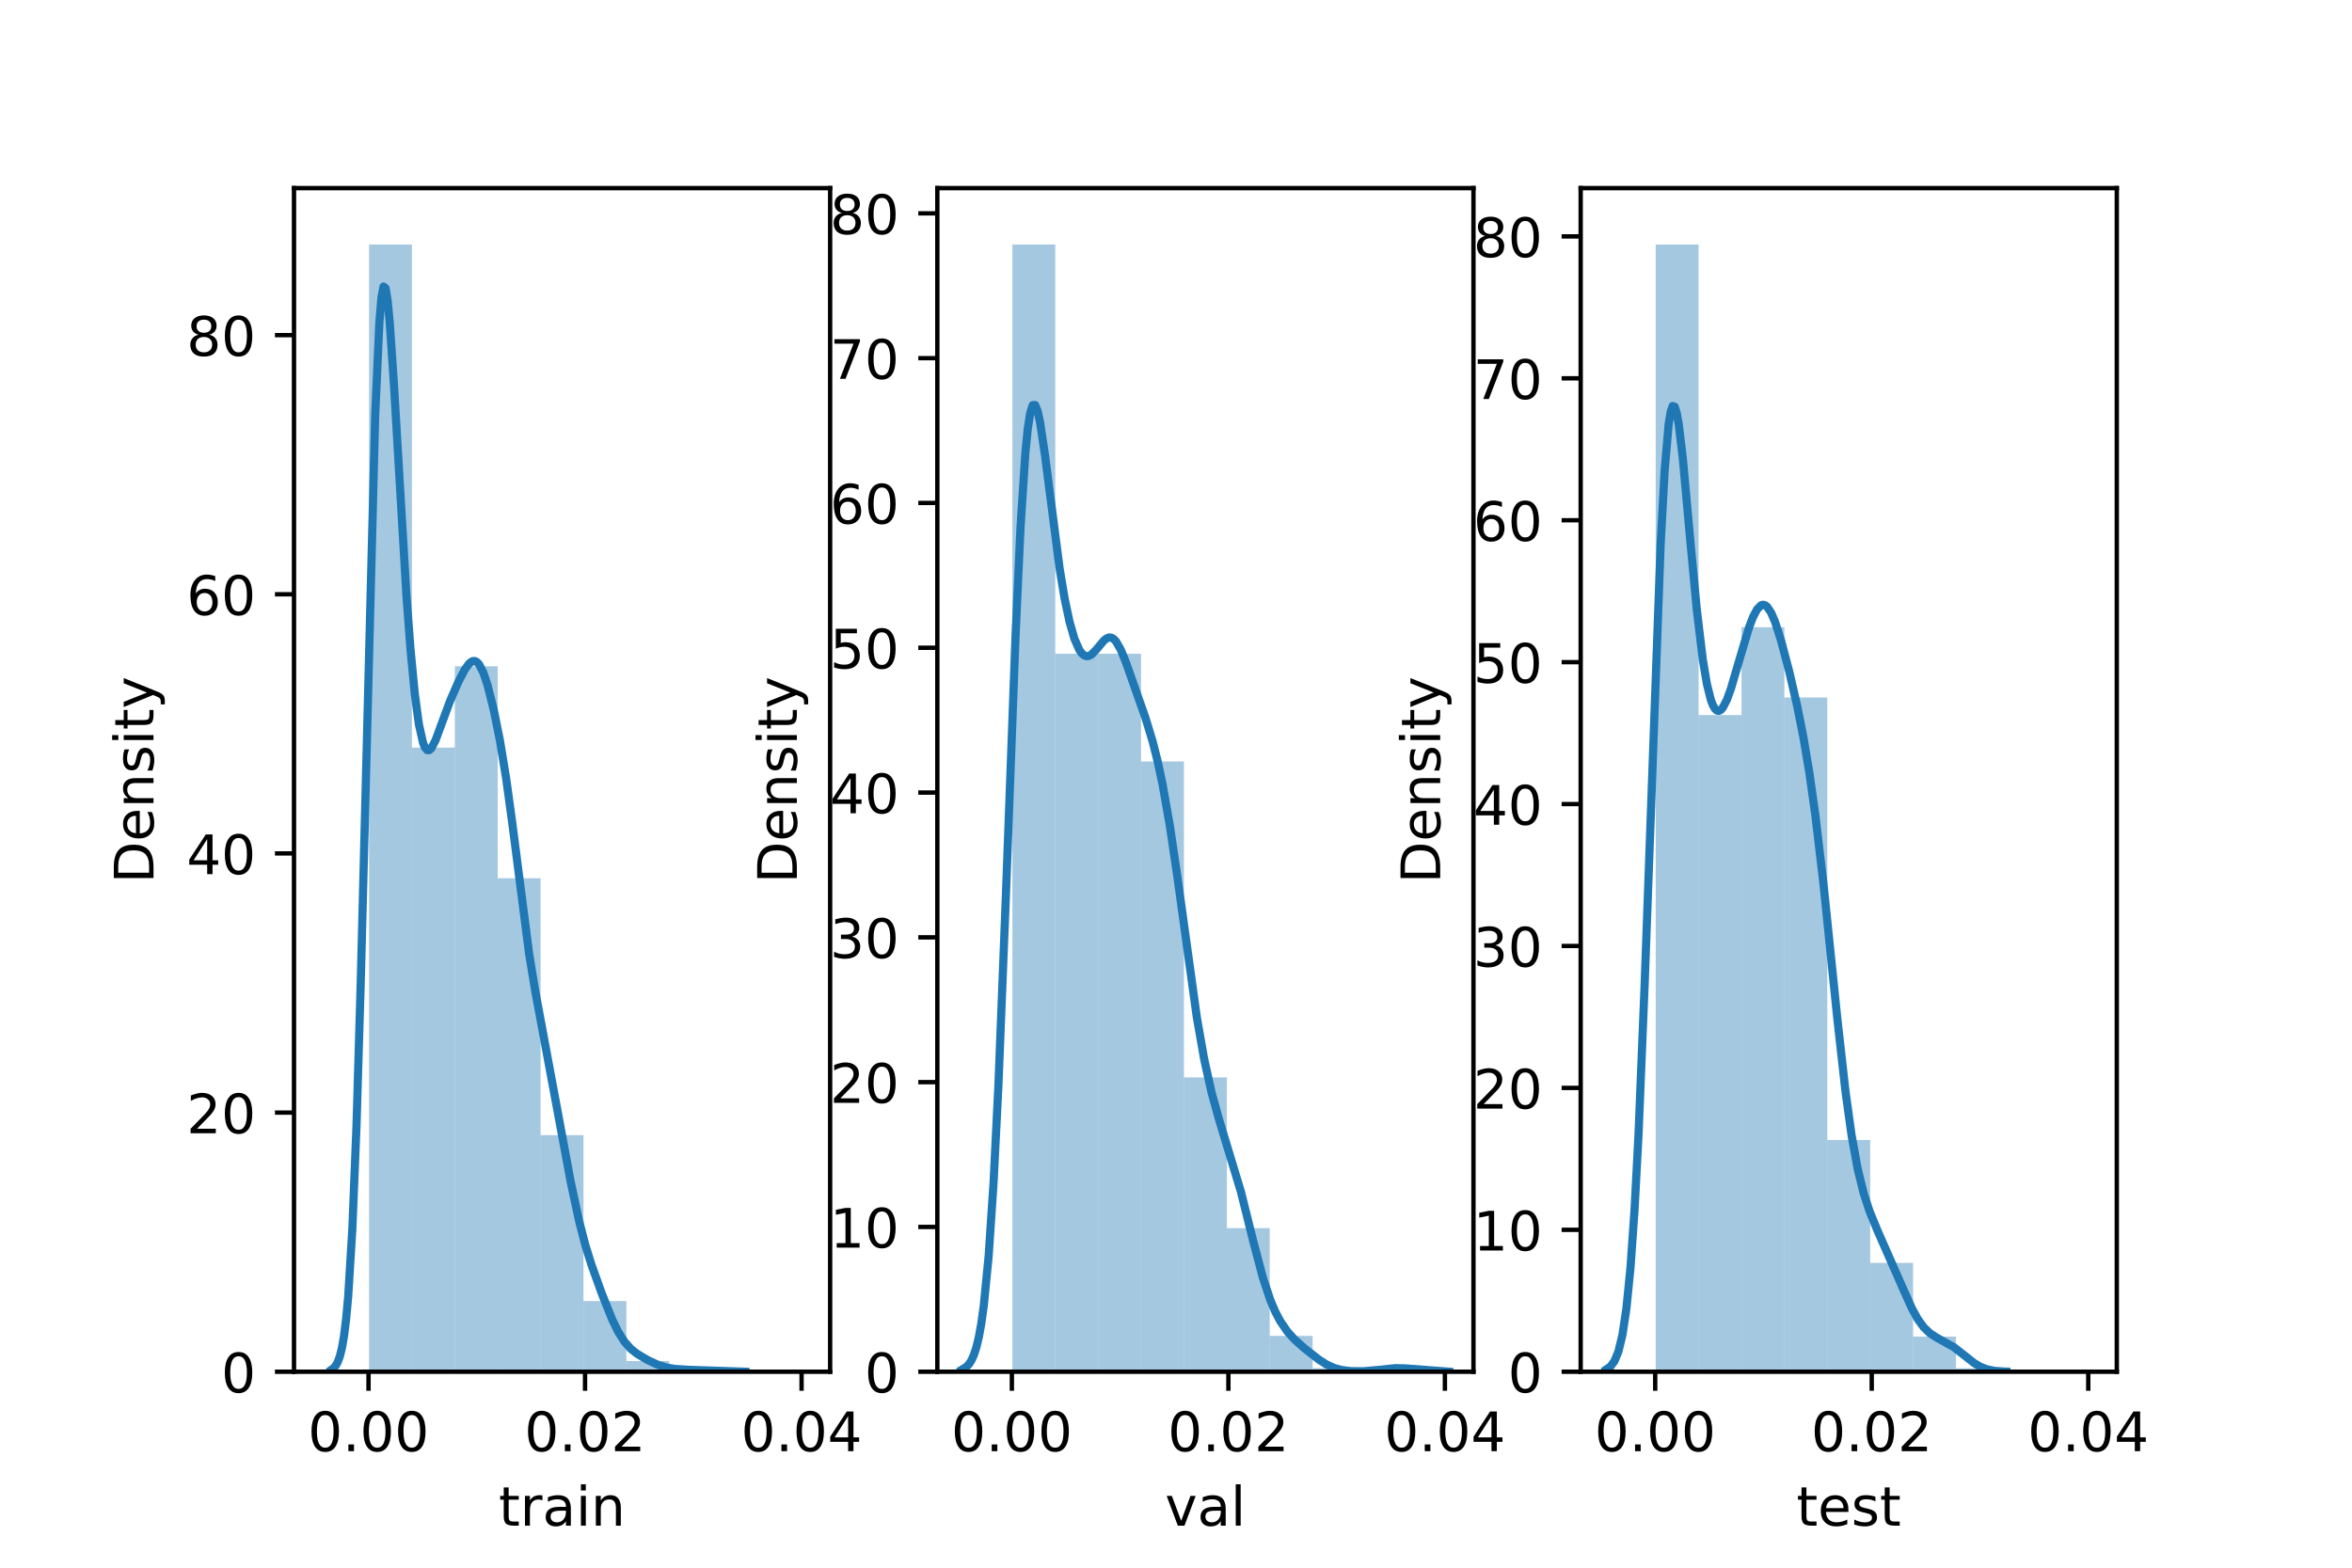 <?xml version="1.0" encoding="utf-8" standalone="no"?>
<!DOCTYPE svg PUBLIC "-//W3C//DTD SVG 1.1//EN"
  "http://www.w3.org/Graphics/SVG/1.1/DTD/svg11.dtd">
<!-- Created with matplotlib (https://matplotlib.org/) -->
<svg height="288pt" version="1.1" viewBox="0 0 432 288" width="432pt" xmlns="http://www.w3.org/2000/svg" xmlns:xlink="http://www.w3.org/1999/xlink">
 <defs>
  <style type="text/css">*{stroke-linecap:butt;stroke-linejoin:round;}</style>
 </defs>
 <g id="figure_1">
  <g id="patch_1">
   <path d="M 0 288 
L 432 288 
L 432 0 
L 0 0 
z
" style="fill:#ffffff;"/>
  </g>
  <g id="axes_1">
   <g id="patch_2">
    <path d="M 54 252 
L 152.471 252 
L 152.471 34.56 
L 54 34.56 
z
" style="fill:#ffffff;"/>
   </g>
   <g id="patch_3">
    <path clip-path="url(#pc05cc7c254)" d="M 67.781 252 
L 75.659 252 
L 75.659 44.914 
L 67.781 44.914 
z
" style="fill:#1f77b4;opacity:0.4;"/>
   </g>
   <g id="patch_4">
    <path clip-path="url(#pc05cc7c254)" d="M 75.659 252 
L 83.537 252 
L 83.537 137.346 
L 75.659 137.346 
z
" style="fill:#1f77b4;opacity:0.4;"/>
   </g>
   <g id="patch_5">
    <path clip-path="url(#pc05cc7c254)" d="M 83.537 252 
L 91.416 252 
L 91.416 122.399 
L 83.537 122.399 
z
" style="fill:#1f77b4;opacity:0.4;"/>
   </g>
   <g id="patch_6">
    <path clip-path="url(#pc05cc7c254)" d="M 91.416 252 
L 99.294 252 
L 99.294 161.339 
L 91.416 161.339 
z
" style="fill:#1f77b4;opacity:0.4;"/>
   </g>
   <g id="patch_7">
    <path clip-path="url(#pc05cc7c254)" d="M 99.294 252 
L 107.173 252 
L 107.173 208.538 
L 99.294 208.538 
z
" style="fill:#1f77b4;opacity:0.4;"/>
   </g>
   <g id="patch_8">
    <path clip-path="url(#pc05cc7c254)" d="M 107.173 252 
L 115.051 252 
L 115.051 239.02 
L 107.173 239.02 
z
" style="fill:#1f77b4;opacity:0.4;"/>
   </g>
   <g id="patch_9">
    <path clip-path="url(#pc05cc7c254)" d="M 115.051 252 
L 122.93 252 
L 122.93 250.033 
L 115.051 250.033 
z
" style="fill:#1f77b4;opacity:0.4;"/>
   </g>
   <g id="patch_10">
    <path clip-path="url(#pc05cc7c254)" d="M 122.93 252 
L 130.808 252 
L 130.808 251.607 
L 122.93 251.607 
z
" style="fill:#1f77b4;opacity:0.4;"/>
   </g>
   <g id="patch_11">
    <path clip-path="url(#pc05cc7c254)" d="M 130.808 252 
L 138.687 252 
L 138.687 252 
L 130.808 252 
z
" style="fill:#1f77b4;opacity:0.4;"/>
   </g>
   <g id="matplotlib.axis_1">
    <g id="xtick_1">
     <g id="line2d_1">
      <defs>
       <path d="M 0 0 
L 0 3.5 
" id="m228a9aef30" style="stroke:#000000;stroke-width:0.8;"/>
      </defs>
      <g>
       <use style="stroke:#000000;stroke-width:0.8;" x="67.688" xlink:href="#m228a9aef30" y="252"/>
      </g>
     </g>
     <g id="text_1">
      <!-- 0.00 -->
      <g transform="translate(56.556 266.598)scale(0.1 -0.1)">
       <defs>
        <path d="M 31.781 66.406 
Q 24.172 66.406 20.328 58.906 
Q 16.5 51.422 16.5 36.375 
Q 16.5 21.391 20.328 13.891 
Q 24.172 6.391 31.781 6.391 
Q 39.453 6.391 43.281 13.891 
Q 47.125 21.391 47.125 36.375 
Q 47.125 51.422 43.281 58.906 
Q 39.453 66.406 31.781 66.406 
z
M 31.781 74.219 
Q 44.047 74.219 50.516 64.516 
Q 56.984 54.828 56.984 36.375 
Q 56.984 17.969 50.516 8.266 
Q 44.047 -1.422 31.781 -1.422 
Q 19.531 -1.422 13.062 8.266 
Q 6.594 17.969 6.594 36.375 
Q 6.594 54.828 13.062 64.516 
Q 19.531 74.219 31.781 74.219 
z
" id="DejaVuSans-48"/>
        <path d="M 10.688 12.406 
L 21 12.406 
L 21 0 
L 10.688 0 
z
" id="DejaVuSans-46"/>
       </defs>
       <use xlink:href="#DejaVuSans-48"/>
       <use x="63.623" xlink:href="#DejaVuSans-46"/>
       <use x="95.41" xlink:href="#DejaVuSans-48"/>
       <use x="159.033" xlink:href="#DejaVuSans-48"/>
      </g>
     </g>
    </g>
    <g id="xtick_2">
     <g id="line2d_2">
      <g>
       <use style="stroke:#000000;stroke-width:0.8;" x="107.458" xlink:href="#m228a9aef30" y="252"/>
      </g>
     </g>
     <g id="text_2">
      <!-- 0.02 -->
      <g transform="translate(96.326 266.598)scale(0.1 -0.1)">
       <defs>
        <path d="M 19.188 8.297 
L 53.609 8.297 
L 53.609 0 
L 7.328 0 
L 7.328 8.297 
Q 12.938 14.109 22.625 23.891 
Q 32.328 33.688 34.812 36.531 
Q 39.547 41.844 41.422 45.531 
Q 43.312 49.219 43.312 52.781 
Q 43.312 58.594 39.234 62.25 
Q 35.156 65.922 28.609 65.922 
Q 23.969 65.922 18.812 64.312 
Q 13.672 62.703 7.812 59.422 
L 7.812 69.391 
Q 13.766 71.781 18.938 73 
Q 24.125 74.219 28.422 74.219 
Q 39.75 74.219 46.484 68.547 
Q 53.219 62.891 53.219 53.422 
Q 53.219 48.922 51.531 44.891 
Q 49.859 40.875 45.406 35.406 
Q 44.188 33.984 37.641 27.219 
Q 31.109 20.453 19.188 8.297 
z
" id="DejaVuSans-50"/>
       </defs>
       <use xlink:href="#DejaVuSans-48"/>
       <use x="63.623" xlink:href="#DejaVuSans-46"/>
       <use x="95.41" xlink:href="#DejaVuSans-48"/>
       <use x="159.033" xlink:href="#DejaVuSans-50"/>
      </g>
     </g>
    </g>
    <g id="xtick_3">
     <g id="line2d_3">
      <g>
       <use style="stroke:#000000;stroke-width:0.8;" x="147.228" xlink:href="#m228a9aef30" y="252"/>
      </g>
     </g>
     <g id="text_3">
      <!-- 0.04 -->
      <g transform="translate(136.096 266.598)scale(0.1 -0.1)">
       <defs>
        <path d="M 37.797 64.312 
L 12.891 25.391 
L 37.797 25.391 
z
M 35.203 72.906 
L 47.609 72.906 
L 47.609 25.391 
L 58.016 25.391 
L 58.016 17.188 
L 47.609 17.188 
L 47.609 0 
L 37.797 0 
L 37.797 17.188 
L 4.891 17.188 
L 4.891 26.703 
z
" id="DejaVuSans-52"/>
       </defs>
       <use xlink:href="#DejaVuSans-48"/>
       <use x="63.623" xlink:href="#DejaVuSans-46"/>
       <use x="95.41" xlink:href="#DejaVuSans-48"/>
       <use x="159.033" xlink:href="#DejaVuSans-52"/>
      </g>
     </g>
    </g>
    <g id="text_4">
     <!-- train -->
     <g transform="translate(91.598 280.277)scale(0.1 -0.1)">
      <defs>
       <path d="M 18.312 70.219 
L 18.312 54.688 
L 36.812 54.688 
L 36.812 47.703 
L 18.312 47.703 
L 18.312 18.016 
Q 18.312 11.328 20.141 9.422 
Q 21.969 7.516 27.594 7.516 
L 36.812 7.516 
L 36.812 0 
L 27.594 0 
Q 17.188 0 13.234 3.875 
Q 9.281 7.766 9.281 18.016 
L 9.281 47.703 
L 2.688 47.703 
L 2.688 54.688 
L 9.281 54.688 
L 9.281 70.219 
z
" id="DejaVuSans-116"/>
       <path d="M 41.109 46.297 
Q 39.594 47.172 37.812 47.578 
Q 36.031 48 33.891 48 
Q 26.266 48 22.188 43.047 
Q 18.109 38.094 18.109 28.812 
L 18.109 0 
L 9.078 0 
L 9.078 54.688 
L 18.109 54.688 
L 18.109 46.188 
Q 20.953 51.172 25.484 53.578 
Q 30.031 56 36.531 56 
Q 37.453 56 38.578 55.875 
Q 39.703 55.766 41.062 55.516 
z
" id="DejaVuSans-114"/>
       <path d="M 34.281 27.484 
Q 23.391 27.484 19.188 25 
Q 14.984 22.516 14.984 16.5 
Q 14.984 11.719 18.141 8.906 
Q 21.297 6.109 26.703 6.109 
Q 34.188 6.109 38.703 11.406 
Q 43.219 16.703 43.219 25.484 
L 43.219 27.484 
z
M 52.203 31.203 
L 52.203 0 
L 43.219 0 
L 43.219 8.297 
Q 40.141 3.328 35.547 0.953 
Q 30.953 -1.422 24.312 -1.422 
Q 15.922 -1.422 10.953 3.297 
Q 6 8.016 6 15.922 
Q 6 25.141 12.172 29.828 
Q 18.359 34.516 30.609 34.516 
L 43.219 34.516 
L 43.219 35.406 
Q 43.219 41.609 39.141 45 
Q 35.062 48.391 27.688 48.391 
Q 23 48.391 18.547 47.266 
Q 14.109 46.141 10.016 43.891 
L 10.016 52.203 
Q 14.938 54.109 19.578 55.047 
Q 24.219 56 28.609 56 
Q 40.484 56 46.344 49.844 
Q 52.203 43.703 52.203 31.203 
z
" id="DejaVuSans-97"/>
       <path d="M 9.422 54.688 
L 18.406 54.688 
L 18.406 0 
L 9.422 0 
z
M 9.422 75.984 
L 18.406 75.984 
L 18.406 64.594 
L 9.422 64.594 
z
" id="DejaVuSans-105"/>
       <path d="M 54.891 33.016 
L 54.891 0 
L 45.906 0 
L 45.906 32.719 
Q 45.906 40.484 42.875 44.328 
Q 39.844 48.188 33.797 48.188 
Q 26.516 48.188 22.312 43.547 
Q 18.109 38.922 18.109 30.906 
L 18.109 0 
L 9.078 0 
L 9.078 54.688 
L 18.109 54.688 
L 18.109 46.188 
Q 21.344 51.125 25.703 53.562 
Q 30.078 56 35.797 56 
Q 45.219 56 50.047 50.172 
Q 54.891 44.344 54.891 33.016 
z
" id="DejaVuSans-110"/>
      </defs>
      <use xlink:href="#DejaVuSans-116"/>
      <use x="39.209" xlink:href="#DejaVuSans-114"/>
      <use x="80.322" xlink:href="#DejaVuSans-97"/>
      <use x="141.602" xlink:href="#DejaVuSans-105"/>
      <use x="169.385" xlink:href="#DejaVuSans-110"/>
     </g>
    </g>
   </g>
   <g id="matplotlib.axis_2">
    <g id="ytick_1">
     <g id="line2d_4">
      <defs>
       <path d="M 0 0 
L -3.5 0 
" id="mb17d4b4215" style="stroke:#000000;stroke-width:0.8;"/>
      </defs>
      <g>
       <use style="stroke:#000000;stroke-width:0.8;" x="54" xlink:href="#mb17d4b4215" y="252"/>
      </g>
     </g>
     <g id="text_5">
      <!-- 0 -->
      <g transform="translate(40.638 255.799)scale(0.1 -0.1)">
       <use xlink:href="#DejaVuSans-48"/>
      </g>
     </g>
    </g>
    <g id="ytick_2">
     <g id="line2d_5">
      <g>
       <use style="stroke:#000000;stroke-width:0.8;" x="54" xlink:href="#mb17d4b4215" y="204.392"/>
      </g>
     </g>
     <g id="text_6">
      <!-- 20 -->
      <g transform="translate(34.275 208.191)scale(0.1 -0.1)">
       <use xlink:href="#DejaVuSans-50"/>
       <use x="63.623" xlink:href="#DejaVuSans-48"/>
      </g>
     </g>
    </g>
    <g id="ytick_3">
     <g id="line2d_6">
      <g>
       <use style="stroke:#000000;stroke-width:0.8;" x="54" xlink:href="#mb17d4b4215" y="156.784"/>
      </g>
     </g>
     <g id="text_7">
      <!-- 40 -->
      <g transform="translate(34.275 160.584)scale(0.1 -0.1)">
       <use xlink:href="#DejaVuSans-52"/>
       <use x="63.623" xlink:href="#DejaVuSans-48"/>
      </g>
     </g>
    </g>
    <g id="ytick_4">
     <g id="line2d_7">
      <g>
       <use style="stroke:#000000;stroke-width:0.8;" x="54" xlink:href="#mb17d4b4215" y="109.177"/>
      </g>
     </g>
     <g id="text_8">
      <!-- 60 -->
      <g transform="translate(34.275 112.976)scale(0.1 -0.1)">
       <defs>
        <path d="M 33.016 40.375 
Q 26.375 40.375 22.484 35.828 
Q 18.609 31.297 18.609 23.391 
Q 18.609 15.531 22.484 10.953 
Q 26.375 6.391 33.016 6.391 
Q 39.656 6.391 43.531 10.953 
Q 47.406 15.531 47.406 23.391 
Q 47.406 31.297 43.531 35.828 
Q 39.656 40.375 33.016 40.375 
z
M 52.594 71.297 
L 52.594 62.312 
Q 48.875 64.062 45.094 64.984 
Q 41.312 65.922 37.594 65.922 
Q 27.828 65.922 22.672 59.328 
Q 17.531 52.734 16.797 39.406 
Q 19.672 43.656 24.016 45.922 
Q 28.375 48.188 33.594 48.188 
Q 44.578 48.188 50.953 41.516 
Q 57.328 34.859 57.328 23.391 
Q 57.328 12.156 50.688 5.359 
Q 44.047 -1.422 33.016 -1.422 
Q 20.359 -1.422 13.672 8.266 
Q 6.984 17.969 6.984 36.375 
Q 6.984 53.656 15.188 63.938 
Q 23.391 74.219 37.203 74.219 
Q 40.922 74.219 44.703 73.484 
Q 48.484 72.75 52.594 71.297 
z
" id="DejaVuSans-54"/>
       </defs>
       <use xlink:href="#DejaVuSans-54"/>
       <use x="63.623" xlink:href="#DejaVuSans-48"/>
      </g>
     </g>
    </g>
    <g id="ytick_5">
     <g id="line2d_8">
      <g>
       <use style="stroke:#000000;stroke-width:0.8;" x="54" xlink:href="#mb17d4b4215" y="61.569"/>
      </g>
     </g>
     <g id="text_9">
      <!-- 80 -->
      <g transform="translate(34.275 65.368)scale(0.1 -0.1)">
       <defs>
        <path d="M 31.781 34.625 
Q 24.75 34.625 20.719 30.859 
Q 16.703 27.094 16.703 20.516 
Q 16.703 13.922 20.719 10.156 
Q 24.75 6.391 31.781 6.391 
Q 38.812 6.391 42.859 10.172 
Q 46.922 13.969 46.922 20.516 
Q 46.922 27.094 42.891 30.859 
Q 38.875 34.625 31.781 34.625 
z
M 21.922 38.812 
Q 15.578 40.375 12.031 44.719 
Q 8.5 49.078 8.5 55.328 
Q 8.5 64.062 14.719 69.141 
Q 20.953 74.219 31.781 74.219 
Q 42.672 74.219 48.875 69.141 
Q 55.078 64.062 55.078 55.328 
Q 55.078 49.078 51.531 44.719 
Q 48 40.375 41.703 38.812 
Q 48.828 37.156 52.797 32.312 
Q 56.781 27.484 56.781 20.516 
Q 56.781 9.906 50.312 4.234 
Q 43.844 -1.422 31.781 -1.422 
Q 19.734 -1.422 13.25 4.234 
Q 6.781 9.906 6.781 20.516 
Q 6.781 27.484 10.781 32.312 
Q 14.797 37.156 21.922 38.812 
z
M 18.312 54.391 
Q 18.312 48.734 21.844 45.562 
Q 25.391 42.391 31.781 42.391 
Q 38.141 42.391 41.719 45.562 
Q 45.312 48.734 45.312 54.391 
Q 45.312 60.062 41.719 63.234 
Q 38.141 66.406 31.781 66.406 
Q 25.391 66.406 21.844 63.234 
Q 18.312 60.062 18.312 54.391 
z
" id="DejaVuSans-56"/>
       </defs>
       <use xlink:href="#DejaVuSans-56"/>
       <use x="63.623" xlink:href="#DejaVuSans-48"/>
      </g>
     </g>
    </g>
    <g id="text_10">
     <!-- Density -->
     <g transform="translate(28.195 162.289)rotate(-90)scale(0.1 -0.1)">
      <defs>
       <path d="M 19.672 64.797 
L 19.672 8.109 
L 31.594 8.109 
Q 46.688 8.109 53.688 14.938 
Q 60.688 21.781 60.688 36.531 
Q 60.688 51.172 53.688 57.984 
Q 46.688 64.797 31.594 64.797 
z
M 9.812 72.906 
L 30.078 72.906 
Q 51.266 72.906 61.172 64.094 
Q 71.094 55.281 71.094 36.531 
Q 71.094 17.672 61.125 8.828 
Q 51.172 0 30.078 0 
L 9.812 0 
z
" id="DejaVuSans-68"/>
       <path d="M 56.203 29.594 
L 56.203 25.203 
L 14.891 25.203 
Q 15.484 15.922 20.484 11.062 
Q 25.484 6.203 34.422 6.203 
Q 39.594 6.203 44.453 7.469 
Q 49.312 8.734 54.109 11.281 
L 54.109 2.781 
Q 49.266 0.734 44.188 -0.344 
Q 39.109 -1.422 33.891 -1.422 
Q 20.797 -1.422 13.156 6.188 
Q 5.516 13.812 5.516 26.812 
Q 5.516 40.234 12.766 48.109 
Q 20.016 56 32.328 56 
Q 43.359 56 49.781 48.891 
Q 56.203 41.797 56.203 29.594 
z
M 47.219 32.234 
Q 47.125 39.594 43.094 43.984 
Q 39.062 48.391 32.422 48.391 
Q 24.906 48.391 20.391 44.141 
Q 15.875 39.891 15.188 32.172 
z
" id="DejaVuSans-101"/>
       <path d="M 44.281 53.078 
L 44.281 44.578 
Q 40.484 46.531 36.375 47.5 
Q 32.281 48.484 27.875 48.484 
Q 21.188 48.484 17.844 46.438 
Q 14.5 44.391 14.5 40.281 
Q 14.5 37.156 16.891 35.375 
Q 19.281 33.594 26.516 31.984 
L 29.594 31.297 
Q 39.156 29.25 43.188 25.516 
Q 47.219 21.781 47.219 15.094 
Q 47.219 7.469 41.188 3.016 
Q 35.156 -1.422 24.609 -1.422 
Q 20.219 -1.422 15.453 -0.562 
Q 10.688 0.297 5.422 2 
L 5.422 11.281 
Q 10.406 8.688 15.234 7.391 
Q 20.062 6.109 24.812 6.109 
Q 31.156 6.109 34.562 8.281 
Q 37.984 10.453 37.984 14.406 
Q 37.984 18.062 35.516 20.016 
Q 33.062 21.969 24.703 23.781 
L 21.578 24.516 
Q 13.234 26.266 9.516 29.906 
Q 5.812 33.547 5.812 39.891 
Q 5.812 47.609 11.281 51.797 
Q 16.75 56 26.812 56 
Q 31.781 56 36.172 55.266 
Q 40.578 54.547 44.281 53.078 
z
" id="DejaVuSans-115"/>
       <path d="M 32.172 -5.078 
Q 28.375 -14.844 24.75 -17.812 
Q 21.141 -20.797 15.094 -20.797 
L 7.906 -20.797 
L 7.906 -13.281 
L 13.188 -13.281 
Q 16.891 -13.281 18.938 -11.516 
Q 21 -9.766 23.484 -3.219 
L 25.094 0.875 
L 2.984 54.688 
L 12.5 54.688 
L 29.594 11.922 
L 46.688 54.688 
L 56.203 54.688 
z
" id="DejaVuSans-121"/>
      </defs>
      <use xlink:href="#DejaVuSans-68"/>
      <use x="77.002" xlink:href="#DejaVuSans-101"/>
      <use x="138.525" xlink:href="#DejaVuSans-110"/>
      <use x="201.904" xlink:href="#DejaVuSans-115"/>
      <use x="254.004" xlink:href="#DejaVuSans-105"/>
      <use x="281.787" xlink:href="#DejaVuSans-116"/>
      <use x="320.996" xlink:href="#DejaVuSans-121"/>
     </g>
    </g>
   </g>
   <g id="line2d_9">
    <path clip-path="url(#pc05cc7c254)" d="M 60.897 251.61 
L 61.278 251.333 
L 61.66 250.89 
L 62.042 250.201 
L 62.424 249.155 
L 62.806 247.616 
L 63.188 245.412 
L 63.57 242.344 
L 63.952 238.197 
L 64.716 225.791 
L 65.479 206.8 
L 66.243 180.994 
L 68.917 76.167 
L 69.68 59.23 
L 70.062 54.662 
L 70.444 52.642 
L 70.826 52.959 
L 71.208 55.297 
L 71.59 59.28 
L 72.354 70.593 
L 74.645 109.306 
L 75.409 119.417 
L 76.173 127.373 
L 76.937 133.056 
L 77.7 136.47 
L 78.082 137.376 
L 78.464 137.804 
L 78.846 137.811 
L 79.228 137.465 
L 79.992 136.01 
L 81.138 132.908 
L 82.665 128.776 
L 84.193 125.263 
L 85.338 123.066 
L 86.102 121.984 
L 86.484 121.632 
L 86.866 121.444 
L 87.248 121.443 
L 87.63 121.651 
L 88.012 122.075 
L 88.776 123.569 
L 89.539 125.837 
L 90.685 130.382 
L 91.831 136.09 
L 92.977 143.077 
L 94.122 151.428 
L 97.177 175.162 
L 98.323 182.153 
L 104.816 217.077 
L 106.343 224.222 
L 107.489 228.661 
L 108.635 232.35 
L 110.544 237.66 
L 112.454 242.426 
L 113.599 244.764 
L 114.745 246.551 
L 115.891 247.819 
L 117.037 248.72 
L 118.946 249.85 
L 120.856 250.739 
L 122.383 251.222 
L 123.911 251.483 
L 126.584 251.649 
L 136.896 251.997 
L 136.896 251.997 
" style="fill:none;stroke:#1f77b4;stroke-linecap:square;stroke-width:1.5;"/>
   </g>
   <g id="patch_12">
    <path d="M 54 252 
L 54 34.56 
" style="fill:none;stroke:#000000;stroke-linecap:square;stroke-linejoin:miter;stroke-width:0.8;"/>
   </g>
   <g id="patch_13">
    <path d="M 152.471 252 
L 152.471 34.56 
" style="fill:none;stroke:#000000;stroke-linecap:square;stroke-linejoin:miter;stroke-width:0.8;"/>
   </g>
   <g id="patch_14">
    <path d="M 54 252 
L 152.471 252 
" style="fill:none;stroke:#000000;stroke-linecap:square;stroke-linejoin:miter;stroke-width:0.8;"/>
   </g>
   <g id="patch_15">
    <path d="M 54 34.56 
L 152.471 34.56 
" style="fill:none;stroke:#000000;stroke-linecap:square;stroke-linejoin:miter;stroke-width:0.8;"/>
   </g>
  </g>
  <g id="axes_2">
   <g id="patch_16">
    <path d="M 172.165 252 
L 270.635 252 
L 270.635 34.56 
L 172.165 34.56 
z
" style="fill:#ffffff;"/>
   </g>
   <g id="patch_17">
    <path clip-path="url(#p283a810e03)" d="M 185.945 252 
L 193.824 252 
L 193.824 44.914 
L 185.945 44.914 
z
" style="fill:#1f77b4;opacity:0.4;"/>
   </g>
   <g id="patch_18">
    <path clip-path="url(#p283a810e03)" d="M 193.824 252 
L 201.702 252 
L 201.702 120.098 
L 193.824 120.098 
z
" style="fill:#1f77b4;opacity:0.4;"/>
   </g>
   <g id="patch_19">
    <path clip-path="url(#p283a810e03)" d="M 201.702 252 
L 209.581 252 
L 209.581 120.098 
L 201.702 120.098 
z
" style="fill:#1f77b4;opacity:0.4;"/>
   </g>
   <g id="patch_20">
    <path clip-path="url(#p283a810e03)" d="M 209.581 252 
L 217.459 252 
L 217.459 139.884 
L 209.581 139.884 
z
" style="fill:#1f77b4;opacity:0.4;"/>
   </g>
   <g id="patch_21">
    <path clip-path="url(#p283a810e03)" d="M 217.459 252 
L 225.338 252 
L 225.338 197.92 
L 217.459 197.92 
z
" style="fill:#1f77b4;opacity:0.4;"/>
   </g>
   <g id="patch_22">
    <path clip-path="url(#p283a810e03)" d="M 225.338 252 
L 233.216 252 
L 233.216 225.62 
L 225.338 225.62 
z
" style="fill:#1f77b4;opacity:0.4;"/>
   </g>
   <g id="patch_23">
    <path clip-path="url(#p283a810e03)" d="M 233.216 252 
L 241.095 252 
L 241.095 245.405 
L 233.216 245.405 
z
" style="fill:#1f77b4;opacity:0.4;"/>
   </g>
   <g id="patch_24">
    <path clip-path="url(#p283a810e03)" d="M 241.095 252 
L 248.973 252 
L 248.973 251.34 
L 241.095 251.34 
z
" style="fill:#1f77b4;opacity:0.4;"/>
   </g>
   <g id="patch_25">
    <path clip-path="url(#p283a810e03)" d="M 248.973 252 
L 256.851 252 
L 256.851 251.34 
L 248.973 251.34 
z
" style="fill:#1f77b4;opacity:0.4;"/>
   </g>
   <g id="matplotlib.axis_3">
    <g id="xtick_4">
     <g id="line2d_10">
      <g>
       <use style="stroke:#000000;stroke-width:0.8;" x="185.853" xlink:href="#m228a9aef30" y="252"/>
      </g>
     </g>
     <g id="text_11">
      <!-- 0.00 -->
      <g transform="translate(174.72 266.598)scale(0.1 -0.1)">
       <use xlink:href="#DejaVuSans-48"/>
       <use x="63.623" xlink:href="#DejaVuSans-46"/>
       <use x="95.41" xlink:href="#DejaVuSans-48"/>
       <use x="159.033" xlink:href="#DejaVuSans-48"/>
      </g>
     </g>
    </g>
    <g id="xtick_5">
     <g id="line2d_11">
      <g>
       <use style="stroke:#000000;stroke-width:0.8;" x="225.623" xlink:href="#m228a9aef30" y="252"/>
      </g>
     </g>
     <g id="text_12">
      <!-- 0.02 -->
      <g transform="translate(214.49 266.598)scale(0.1 -0.1)">
       <use xlink:href="#DejaVuSans-48"/>
       <use x="63.623" xlink:href="#DejaVuSans-46"/>
       <use x="95.41" xlink:href="#DejaVuSans-48"/>
       <use x="159.033" xlink:href="#DejaVuSans-50"/>
      </g>
     </g>
    </g>
    <g id="xtick_6">
     <g id="line2d_12">
      <g>
       <use style="stroke:#000000;stroke-width:0.8;" x="265.393" xlink:href="#m228a9aef30" y="252"/>
      </g>
     </g>
     <g id="text_13">
      <!-- 0.04 -->
      <g transform="translate(254.26 266.598)scale(0.1 -0.1)">
       <use xlink:href="#DejaVuSans-48"/>
       <use x="63.623" xlink:href="#DejaVuSans-46"/>
       <use x="95.41" xlink:href="#DejaVuSans-48"/>
       <use x="159.033" xlink:href="#DejaVuSans-52"/>
      </g>
     </g>
    </g>
    <g id="text_14">
     <!-- val -->
     <g transform="translate(213.988 280.277)scale(0.1 -0.1)">
      <defs>
       <path d="M 2.984 54.688 
L 12.5 54.688 
L 29.594 8.797 
L 46.688 54.688 
L 56.203 54.688 
L 35.688 0 
L 23.484 0 
z
" id="DejaVuSans-118"/>
       <path d="M 9.422 75.984 
L 18.406 75.984 
L 18.406 0 
L 9.422 0 
z
" id="DejaVuSans-108"/>
      </defs>
      <use xlink:href="#DejaVuSans-118"/>
      <use x="59.18" xlink:href="#DejaVuSans-97"/>
      <use x="120.459" xlink:href="#DejaVuSans-108"/>
     </g>
    </g>
   </g>
   <g id="matplotlib.axis_4">
    <g id="ytick_6">
     <g id="line2d_13">
      <g>
       <use style="stroke:#000000;stroke-width:0.8;" x="172.165" xlink:href="#mb17d4b4215" y="252"/>
      </g>
     </g>
     <g id="text_15">
      <!-- 0 -->
      <g transform="translate(158.802 255.799)scale(0.1 -0.1)">
       <use xlink:href="#DejaVuSans-48"/>
      </g>
     </g>
    </g>
    <g id="ytick_7">
     <g id="line2d_14">
      <g>
       <use style="stroke:#000000;stroke-width:0.8;" x="172.165" xlink:href="#mb17d4b4215" y="225.4"/>
      </g>
     </g>
     <g id="text_16">
      <!-- 10 -->
      <g transform="translate(152.44 229.199)scale(0.1 -0.1)">
       <defs>
        <path d="M 12.406 8.297 
L 28.516 8.297 
L 28.516 63.922 
L 10.984 60.406 
L 10.984 69.391 
L 28.422 72.906 
L 38.281 72.906 
L 38.281 8.297 
L 54.391 8.297 
L 54.391 0 
L 12.406 0 
z
" id="DejaVuSans-49"/>
       </defs>
       <use xlink:href="#DejaVuSans-49"/>
       <use x="63.623" xlink:href="#DejaVuSans-48"/>
      </g>
     </g>
    </g>
    <g id="ytick_8">
     <g id="line2d_15">
      <g>
       <use style="stroke:#000000;stroke-width:0.8;" x="172.165" xlink:href="#mb17d4b4215" y="198.8"/>
      </g>
     </g>
     <g id="text_17">
      <!-- 20 -->
      <g transform="translate(152.44 202.599)scale(0.1 -0.1)">
       <use xlink:href="#DejaVuSans-50"/>
       <use x="63.623" xlink:href="#DejaVuSans-48"/>
      </g>
     </g>
    </g>
    <g id="ytick_9">
     <g id="line2d_16">
      <g>
       <use style="stroke:#000000;stroke-width:0.8;" x="172.165" xlink:href="#mb17d4b4215" y="172.2"/>
      </g>
     </g>
     <g id="text_18">
      <!-- 30 -->
      <g transform="translate(152.44 175.999)scale(0.1 -0.1)">
       <defs>
        <path d="M 40.578 39.312 
Q 47.656 37.797 51.625 33 
Q 55.609 28.219 55.609 21.188 
Q 55.609 10.406 48.188 4.484 
Q 40.766 -1.422 27.094 -1.422 
Q 22.516 -1.422 17.656 -0.516 
Q 12.797 0.391 7.625 2.203 
L 7.625 11.719 
Q 11.719 9.328 16.594 8.109 
Q 21.484 6.891 26.812 6.891 
Q 36.078 6.891 40.938 10.547 
Q 45.797 14.203 45.797 21.188 
Q 45.797 27.641 41.281 31.266 
Q 36.766 34.906 28.719 34.906 
L 20.219 34.906 
L 20.219 43.016 
L 29.109 43.016 
Q 36.375 43.016 40.234 45.922 
Q 44.094 48.828 44.094 54.297 
Q 44.094 59.906 40.109 62.906 
Q 36.141 65.922 28.719 65.922 
Q 24.656 65.922 20.016 65.031 
Q 15.375 64.156 9.812 62.312 
L 9.812 71.094 
Q 15.438 72.656 20.344 73.438 
Q 25.25 74.219 29.594 74.219 
Q 40.828 74.219 47.359 69.109 
Q 53.906 64.016 53.906 55.328 
Q 53.906 49.266 50.438 45.094 
Q 46.969 40.922 40.578 39.312 
z
" id="DejaVuSans-51"/>
       </defs>
       <use xlink:href="#DejaVuSans-51"/>
       <use x="63.623" xlink:href="#DejaVuSans-48"/>
      </g>
     </g>
    </g>
    <g id="ytick_10">
     <g id="line2d_17">
      <g>
       <use style="stroke:#000000;stroke-width:0.8;" x="172.165" xlink:href="#mb17d4b4215" y="145.6"/>
      </g>
     </g>
     <g id="text_19">
      <!-- 40 -->
      <g transform="translate(152.44 149.399)scale(0.1 -0.1)">
       <use xlink:href="#DejaVuSans-52"/>
       <use x="63.623" xlink:href="#DejaVuSans-48"/>
      </g>
     </g>
    </g>
    <g id="ytick_11">
     <g id="line2d_18">
      <g>
       <use style="stroke:#000000;stroke-width:0.8;" x="172.165" xlink:href="#mb17d4b4215" y="118.999"/>
      </g>
     </g>
     <g id="text_20">
      <!-- 50 -->
      <g transform="translate(152.44 122.799)scale(0.1 -0.1)">
       <defs>
        <path d="M 10.797 72.906 
L 49.516 72.906 
L 49.516 64.594 
L 19.828 64.594 
L 19.828 46.734 
Q 21.969 47.469 24.109 47.828 
Q 26.266 48.188 28.422 48.188 
Q 40.625 48.188 47.75 41.5 
Q 54.891 34.812 54.891 23.391 
Q 54.891 11.625 47.562 5.094 
Q 40.234 -1.422 26.906 -1.422 
Q 22.312 -1.422 17.547 -0.641 
Q 12.797 0.141 7.719 1.703 
L 7.719 11.625 
Q 12.109 9.234 16.797 8.062 
Q 21.484 6.891 26.703 6.891 
Q 35.156 6.891 40.078 11.328 
Q 45.016 15.766 45.016 23.391 
Q 45.016 31 40.078 35.438 
Q 35.156 39.891 26.703 39.891 
Q 22.75 39.891 18.812 39.016 
Q 14.891 38.141 10.797 36.281 
z
" id="DejaVuSans-53"/>
       </defs>
       <use xlink:href="#DejaVuSans-53"/>
       <use x="63.623" xlink:href="#DejaVuSans-48"/>
      </g>
     </g>
    </g>
    <g id="ytick_12">
     <g id="line2d_19">
      <g>
       <use style="stroke:#000000;stroke-width:0.8;" x="172.165" xlink:href="#mb17d4b4215" y="92.399"/>
      </g>
     </g>
     <g id="text_21">
      <!-- 60 -->
      <g transform="translate(152.44 96.199)scale(0.1 -0.1)">
       <use xlink:href="#DejaVuSans-54"/>
       <use x="63.623" xlink:href="#DejaVuSans-48"/>
      </g>
     </g>
    </g>
    <g id="ytick_13">
     <g id="line2d_20">
      <g>
       <use style="stroke:#000000;stroke-width:0.8;" x="172.165" xlink:href="#mb17d4b4215" y="65.799"/>
      </g>
     </g>
     <g id="text_22">
      <!-- 70 -->
      <g transform="translate(152.44 69.598)scale(0.1 -0.1)">
       <defs>
        <path d="M 8.203 72.906 
L 55.078 72.906 
L 55.078 68.703 
L 28.609 0 
L 18.312 0 
L 43.219 64.594 
L 8.203 64.594 
z
" id="DejaVuSans-55"/>
       </defs>
       <use xlink:href="#DejaVuSans-55"/>
       <use x="63.623" xlink:href="#DejaVuSans-48"/>
      </g>
     </g>
    </g>
    <g id="ytick_14">
     <g id="line2d_21">
      <g>
       <use style="stroke:#000000;stroke-width:0.8;" x="172.165" xlink:href="#mb17d4b4215" y="39.199"/>
      </g>
     </g>
     <g id="text_23">
      <!-- 80 -->
      <g transform="translate(152.44 42.998)scale(0.1 -0.1)">
       <use xlink:href="#DejaVuSans-56"/>
       <use x="63.623" xlink:href="#DejaVuSans-48"/>
      </g>
     </g>
    </g>
    <g id="text_24">
     <!-- Density -->
     <g transform="translate(146.36 162.289)rotate(-90)scale(0.1 -0.1)">
      <use xlink:href="#DejaVuSans-68"/>
      <use x="77.002" xlink:href="#DejaVuSans-101"/>
      <use x="138.525" xlink:href="#DejaVuSans-110"/>
      <use x="201.904" xlink:href="#DejaVuSans-115"/>
      <use x="254.004" xlink:href="#DejaVuSans-105"/>
      <use x="281.787" xlink:href="#DejaVuSans-116"/>
      <use x="320.996" xlink:href="#DejaVuSans-121"/>
     </g>
    </g>
   </g>
   <g id="line2d_22">
    <path clip-path="url(#p283a810e03)" d="M 176.641 251.629 
L 177.54 251.078 
L 177.99 250.588 
L 178.44 249.881 
L 178.89 248.88 
L 179.34 247.496 
L 179.79 245.62 
L 180.239 243.135 
L 180.689 239.912 
L 181.589 230.753 
L 182.489 217.298 
L 183.388 199.236 
L 184.738 165.035 
L 186.537 116.599 
L 187.437 96.982 
L 188.337 83.152 
L 188.786 78.672 
L 189.236 75.798 
L 189.686 74.428 
L 190.136 74.406 
L 190.586 75.533 
L 191.036 77.59 
L 191.935 83.606 
L 194.634 104.507 
L 195.534 109.915 
L 196.434 114.178 
L 197.333 117.319 
L 198.233 119.378 
L 198.683 120.016 
L 199.133 120.404 
L 199.583 120.555 
L 200.032 120.489 
L 200.482 120.234 
L 201.382 119.315 
L 202.732 117.7 
L 203.181 117.329 
L 203.631 117.127 
L 204.081 117.133 
L 204.531 117.366 
L 204.981 117.833 
L 205.88 119.406 
L 206.78 121.614 
L 210.379 131.841 
L 211.728 136.276 
L 212.628 139.857 
L 213.528 144.08 
L 214.877 151.736 
L 216.227 160.879 
L 219.826 186.895 
L 221.175 194.59 
L 222.525 200.672 
L 223.874 205.558 
L 227.923 218.935 
L 230.172 227.956 
L 231.971 234.764 
L 233.321 238.822 
L 234.221 240.948 
L 235.12 242.664 
L 236.47 244.637 
L 237.819 246.122 
L 239.619 247.724 
L 242.318 249.825 
L 243.667 250.676 
L 245.017 251.296 
L 246.366 251.675 
L 248.166 251.898 
L 250.415 251.911 
L 253.114 251.676 
L 256.263 251.344 
L 258.062 251.381 
L 266.159 251.993 
L 266.159 251.993 
" style="fill:none;stroke:#1f77b4;stroke-linecap:square;stroke-width:1.5;"/>
   </g>
   <g id="patch_26">
    <path d="M 172.165 252 
L 172.165 34.56 
" style="fill:none;stroke:#000000;stroke-linecap:square;stroke-linejoin:miter;stroke-width:0.8;"/>
   </g>
   <g id="patch_27">
    <path d="M 270.635 252 
L 270.635 34.56 
" style="fill:none;stroke:#000000;stroke-linecap:square;stroke-linejoin:miter;stroke-width:0.8;"/>
   </g>
   <g id="patch_28">
    <path d="M 172.165 252 
L 270.635 252 
" style="fill:none;stroke:#000000;stroke-linecap:square;stroke-linejoin:miter;stroke-width:0.8;"/>
   </g>
   <g id="patch_29">
    <path d="M 172.165 34.56 
L 270.635 34.56 
" style="fill:none;stroke:#000000;stroke-linecap:square;stroke-linejoin:miter;stroke-width:0.8;"/>
   </g>
  </g>
  <g id="axes_3">
   <g id="patch_30">
    <path d="M 290.329 252 
L 388.8 252 
L 388.8 34.56 
L 290.329 34.56 
z
" style="fill:#ffffff;"/>
   </g>
   <g id="patch_31">
    <path clip-path="url(#pfb7cf3c4e9)" d="M 304.11 252 
L 311.988 252 
L 311.988 44.914 
L 304.11 44.914 
z
" style="fill:#1f77b4;opacity:0.4;"/>
   </g>
   <g id="patch_32">
    <path clip-path="url(#pfb7cf3c4e9)" d="M 311.988 252 
L 319.867 252 
L 319.867 131.361 
L 311.988 131.361 
z
" style="fill:#1f77b4;opacity:0.4;"/>
   </g>
   <g id="patch_33">
    <path clip-path="url(#pfb7cf3c4e9)" d="M 319.867 252 
L 327.745 252 
L 327.745 115.233 
L 319.867 115.233 
z
" style="fill:#1f77b4;opacity:0.4;"/>
   </g>
   <g id="patch_34">
    <path clip-path="url(#pfb7cf3c4e9)" d="M 327.745 252 
L 335.624 252 
L 335.624 128.136 
L 327.745 128.136 
z
" style="fill:#1f77b4;opacity:0.4;"/>
   </g>
   <g id="patch_35">
    <path clip-path="url(#pfb7cf3c4e9)" d="M 335.624 252 
L 343.502 252 
L 343.502 209.422 
L 335.624 209.422 
z
" style="fill:#1f77b4;opacity:0.4;"/>
   </g>
   <g id="patch_36">
    <path clip-path="url(#pfb7cf3c4e9)" d="M 343.502 252 
L 351.381 252 
L 351.381 232.001 
L 343.502 232.001 
z
" style="fill:#1f77b4;opacity:0.4;"/>
   </g>
   <g id="patch_37">
    <path clip-path="url(#pfb7cf3c4e9)" d="M 351.381 252 
L 359.259 252 
L 359.259 245.549 
L 351.381 245.549 
z
" style="fill:#1f77b4;opacity:0.4;"/>
   </g>
   <g id="patch_38">
    <path clip-path="url(#pfb7cf3c4e9)" d="M 359.259 252 
L 367.138 252 
L 367.138 251.355 
L 359.259 251.355 
z
" style="fill:#1f77b4;opacity:0.4;"/>
   </g>
   <g id="patch_39">
    <path clip-path="url(#pfb7cf3c4e9)" d="M 367.138 252 
L 375.016 252 
L 375.016 252 
L 367.138 252 
z
" style="fill:#1f77b4;opacity:0.4;"/>
   </g>
   <g id="matplotlib.axis_5">
    <g id="xtick_7">
     <g id="line2d_23">
      <g>
       <use style="stroke:#000000;stroke-width:0.8;" x="304.018" xlink:href="#m228a9aef30" y="252"/>
      </g>
     </g>
     <g id="text_25">
      <!-- 0.00 -->
      <g transform="translate(292.885 266.598)scale(0.1 -0.1)">
       <use xlink:href="#DejaVuSans-48"/>
       <use x="63.623" xlink:href="#DejaVuSans-46"/>
       <use x="95.41" xlink:href="#DejaVuSans-48"/>
       <use x="159.033" xlink:href="#DejaVuSans-48"/>
      </g>
     </g>
    </g>
    <g id="xtick_8">
     <g id="line2d_24">
      <g>
       <use style="stroke:#000000;stroke-width:0.8;" x="343.788" xlink:href="#m228a9aef30" y="252"/>
      </g>
     </g>
     <g id="text_26">
      <!-- 0.02 -->
      <g transform="translate(332.655 266.598)scale(0.1 -0.1)">
       <use xlink:href="#DejaVuSans-48"/>
       <use x="63.623" xlink:href="#DejaVuSans-46"/>
       <use x="95.41" xlink:href="#DejaVuSans-48"/>
       <use x="159.033" xlink:href="#DejaVuSans-50"/>
      </g>
     </g>
    </g>
    <g id="xtick_9">
     <g id="line2d_25">
      <g>
       <use style="stroke:#000000;stroke-width:0.8;" x="383.558" xlink:href="#m228a9aef30" y="252"/>
      </g>
     </g>
     <g id="text_27">
      <!-- 0.04 -->
      <g transform="translate(372.425 266.598)scale(0.1 -0.1)">
       <use xlink:href="#DejaVuSans-48"/>
       <use x="63.623" xlink:href="#DejaVuSans-46"/>
       <use x="95.41" xlink:href="#DejaVuSans-48"/>
       <use x="159.033" xlink:href="#DejaVuSans-52"/>
      </g>
     </g>
    </g>
    <g id="text_28">
     <!-- test -->
     <g transform="translate(329.963 280.277)scale(0.1 -0.1)">
      <use xlink:href="#DejaVuSans-116"/>
      <use x="39.209" xlink:href="#DejaVuSans-101"/>
      <use x="100.732" xlink:href="#DejaVuSans-115"/>
      <use x="152.832" xlink:href="#DejaVuSans-116"/>
     </g>
    </g>
   </g>
   <g id="matplotlib.axis_6">
    <g id="ytick_15">
     <g id="line2d_26">
      <g>
       <use style="stroke:#000000;stroke-width:0.8;" x="290.329" xlink:href="#mb17d4b4215" y="252"/>
      </g>
     </g>
     <g id="text_29">
      <!-- 0 -->
      <g transform="translate(276.967 255.799)scale(0.1 -0.1)">
       <use xlink:href="#DejaVuSans-48"/>
      </g>
     </g>
    </g>
    <g id="ytick_16">
     <g id="line2d_27">
      <g>
       <use style="stroke:#000000;stroke-width:0.8;" x="290.329" xlink:href="#mb17d4b4215" y="225.929"/>
      </g>
     </g>
     <g id="text_30">
      <!-- 10 -->
      <g transform="translate(270.604 229.728)scale(0.1 -0.1)">
       <use xlink:href="#DejaVuSans-49"/>
       <use x="63.623" xlink:href="#DejaVuSans-48"/>
      </g>
     </g>
    </g>
    <g id="ytick_17">
     <g id="line2d_28">
      <g>
       <use style="stroke:#000000;stroke-width:0.8;" x="290.329" xlink:href="#mb17d4b4215" y="199.858"/>
      </g>
     </g>
     <g id="text_31">
      <!-- 20 -->
      <g transform="translate(270.604 203.657)scale(0.1 -0.1)">
       <use xlink:href="#DejaVuSans-50"/>
       <use x="63.623" xlink:href="#DejaVuSans-48"/>
      </g>
     </g>
    </g>
    <g id="ytick_18">
     <g id="line2d_29">
      <g>
       <use style="stroke:#000000;stroke-width:0.8;" x="290.329" xlink:href="#mb17d4b4215" y="173.787"/>
      </g>
     </g>
     <g id="text_32">
      <!-- 30 -->
      <g transform="translate(270.604 177.586)scale(0.1 -0.1)">
       <use xlink:href="#DejaVuSans-51"/>
       <use x="63.623" xlink:href="#DejaVuSans-48"/>
      </g>
     </g>
    </g>
    <g id="ytick_19">
     <g id="line2d_30">
      <g>
       <use style="stroke:#000000;stroke-width:0.8;" x="290.329" xlink:href="#mb17d4b4215" y="147.715"/>
      </g>
     </g>
     <g id="text_33">
      <!-- 40 -->
      <g transform="translate(270.604 151.515)scale(0.1 -0.1)">
       <use xlink:href="#DejaVuSans-52"/>
       <use x="63.623" xlink:href="#DejaVuSans-48"/>
      </g>
     </g>
    </g>
    <g id="ytick_20">
     <g id="line2d_31">
      <g>
       <use style="stroke:#000000;stroke-width:0.8;" x="290.329" xlink:href="#mb17d4b4215" y="121.644"/>
      </g>
     </g>
     <g id="text_34">
      <!-- 50 -->
      <g transform="translate(270.604 125.443)scale(0.1 -0.1)">
       <use xlink:href="#DejaVuSans-53"/>
       <use x="63.623" xlink:href="#DejaVuSans-48"/>
      </g>
     </g>
    </g>
    <g id="ytick_21">
     <g id="line2d_32">
      <g>
       <use style="stroke:#000000;stroke-width:0.8;" x="290.329" xlink:href="#mb17d4b4215" y="95.573"/>
      </g>
     </g>
     <g id="text_35">
      <!-- 60 -->
      <g transform="translate(270.604 99.372)scale(0.1 -0.1)">
       <use xlink:href="#DejaVuSans-54"/>
       <use x="63.623" xlink:href="#DejaVuSans-48"/>
      </g>
     </g>
    </g>
    <g id="ytick_22">
     <g id="line2d_33">
      <g>
       <use style="stroke:#000000;stroke-width:0.8;" x="290.329" xlink:href="#mb17d4b4215" y="69.502"/>
      </g>
     </g>
     <g id="text_36">
      <!-- 70 -->
      <g transform="translate(270.604 73.301)scale(0.1 -0.1)">
       <use xlink:href="#DejaVuSans-55"/>
       <use x="63.623" xlink:href="#DejaVuSans-48"/>
      </g>
     </g>
    </g>
    <g id="ytick_23">
     <g id="line2d_34">
      <g>
       <use style="stroke:#000000;stroke-width:0.8;" x="290.329" xlink:href="#mb17d4b4215" y="43.431"/>
      </g>
     </g>
     <g id="text_37">
      <!-- 80 -->
      <g transform="translate(270.604 47.23)scale(0.1 -0.1)">
       <use xlink:href="#DejaVuSans-56"/>
       <use x="63.623" xlink:href="#DejaVuSans-48"/>
      </g>
     </g>
    </g>
    <g id="text_38">
     <!-- Density -->
     <g transform="translate(264.525 162.289)rotate(-90)scale(0.1 -0.1)">
      <use xlink:href="#DejaVuSans-68"/>
      <use x="77.002" xlink:href="#DejaVuSans-101"/>
      <use x="138.525" xlink:href="#DejaVuSans-110"/>
      <use x="201.904" xlink:href="#DejaVuSans-115"/>
      <use x="254.004" xlink:href="#DejaVuSans-105"/>
      <use x="281.787" xlink:href="#DejaVuSans-116"/>
      <use x="320.996" xlink:href="#DejaVuSans-121"/>
     </g>
    </g>
   </g>
   <g id="line2d_35">
    <path clip-path="url(#pfb7cf3c4e9)" d="M 295.049 251.561 
L 295.787 251.054 
L 296.525 250.071 
L 297.263 248.283 
L 298.001 245.222 
L 298.739 240.299 
L 299.478 232.866 
L 300.216 222.339 
L 300.954 208.372 
L 302.061 181.289 
L 305.014 100.013 
L 305.752 86.423 
L 306.49 77.918 
L 306.859 75.629 
L 307.228 74.589 
L 307.597 74.707 
L 307.966 75.861 
L 308.336 77.908 
L 309.074 84.052 
L 310.55 100.255 
L 311.657 111.987 
L 312.764 121.215 
L 313.503 125.612 
L 314.241 128.578 
L 314.61 129.547 
L 314.979 130.193 
L 315.348 130.537 
L 315.717 130.599 
L 316.086 130.404 
L 316.455 129.977 
L 317.193 128.534 
L 317.932 126.491 
L 319.408 121.455 
L 321.253 115.264 
L 321.991 113.333 
L 322.73 111.935 
L 323.468 111.194 
L 323.837 111.097 
L 324.206 111.19 
L 324.575 111.47 
L 325.313 112.569 
L 326.051 114.298 
L 327.159 117.766 
L 328.635 123.366 
L 330.111 129.772 
L 331.219 135.346 
L 332.326 141.924 
L 333.433 149.758 
L 334.909 162.251 
L 337.493 187.359 
L 338.969 200.515 
L 340.076 208.5 
L 341.184 214.629 
L 342.291 219.151 
L 343.398 222.547 
L 344.874 226.137 
L 349.673 237.045 
L 351.149 240.328 
L 352.256 242.35 
L 353.363 243.87 
L 354.471 244.924 
L 355.578 245.649 
L 358.9 247.503 
L 360.745 248.955 
L 362.59 250.406 
L 363.698 251.066 
L 364.805 251.514 
L 366.281 251.832 
L 368.127 251.968 
L 368.496 251.978 
L 368.496 251.978 
" style="fill:none;stroke:#1f77b4;stroke-linecap:square;stroke-width:1.5;"/>
   </g>
   <g id="patch_40">
    <path d="M 290.329 252 
L 290.329 34.56 
" style="fill:none;stroke:#000000;stroke-linecap:square;stroke-linejoin:miter;stroke-width:0.8;"/>
   </g>
   <g id="patch_41">
    <path d="M 388.8 252 
L 388.8 34.56 
" style="fill:none;stroke:#000000;stroke-linecap:square;stroke-linejoin:miter;stroke-width:0.8;"/>
   </g>
   <g id="patch_42">
    <path d="M 290.329 252 
L 388.8 252 
" style="fill:none;stroke:#000000;stroke-linecap:square;stroke-linejoin:miter;stroke-width:0.8;"/>
   </g>
   <g id="patch_43">
    <path d="M 290.329 34.56 
L 388.8 34.56 
" style="fill:none;stroke:#000000;stroke-linecap:square;stroke-linejoin:miter;stroke-width:0.8;"/>
   </g>
  </g>
 </g>
 <defs>
  <clipPath id="pc05cc7c254">
   <rect height="217.44" width="98.471" x="54" y="34.56"/>
  </clipPath>
  <clipPath id="p283a810e03">
   <rect height="217.44" width="98.471" x="172.165" y="34.56"/>
  </clipPath>
  <clipPath id="pfb7cf3c4e9">
   <rect height="217.44" width="98.471" x="290.329" y="34.56"/>
  </clipPath>
 </defs>
</svg>
